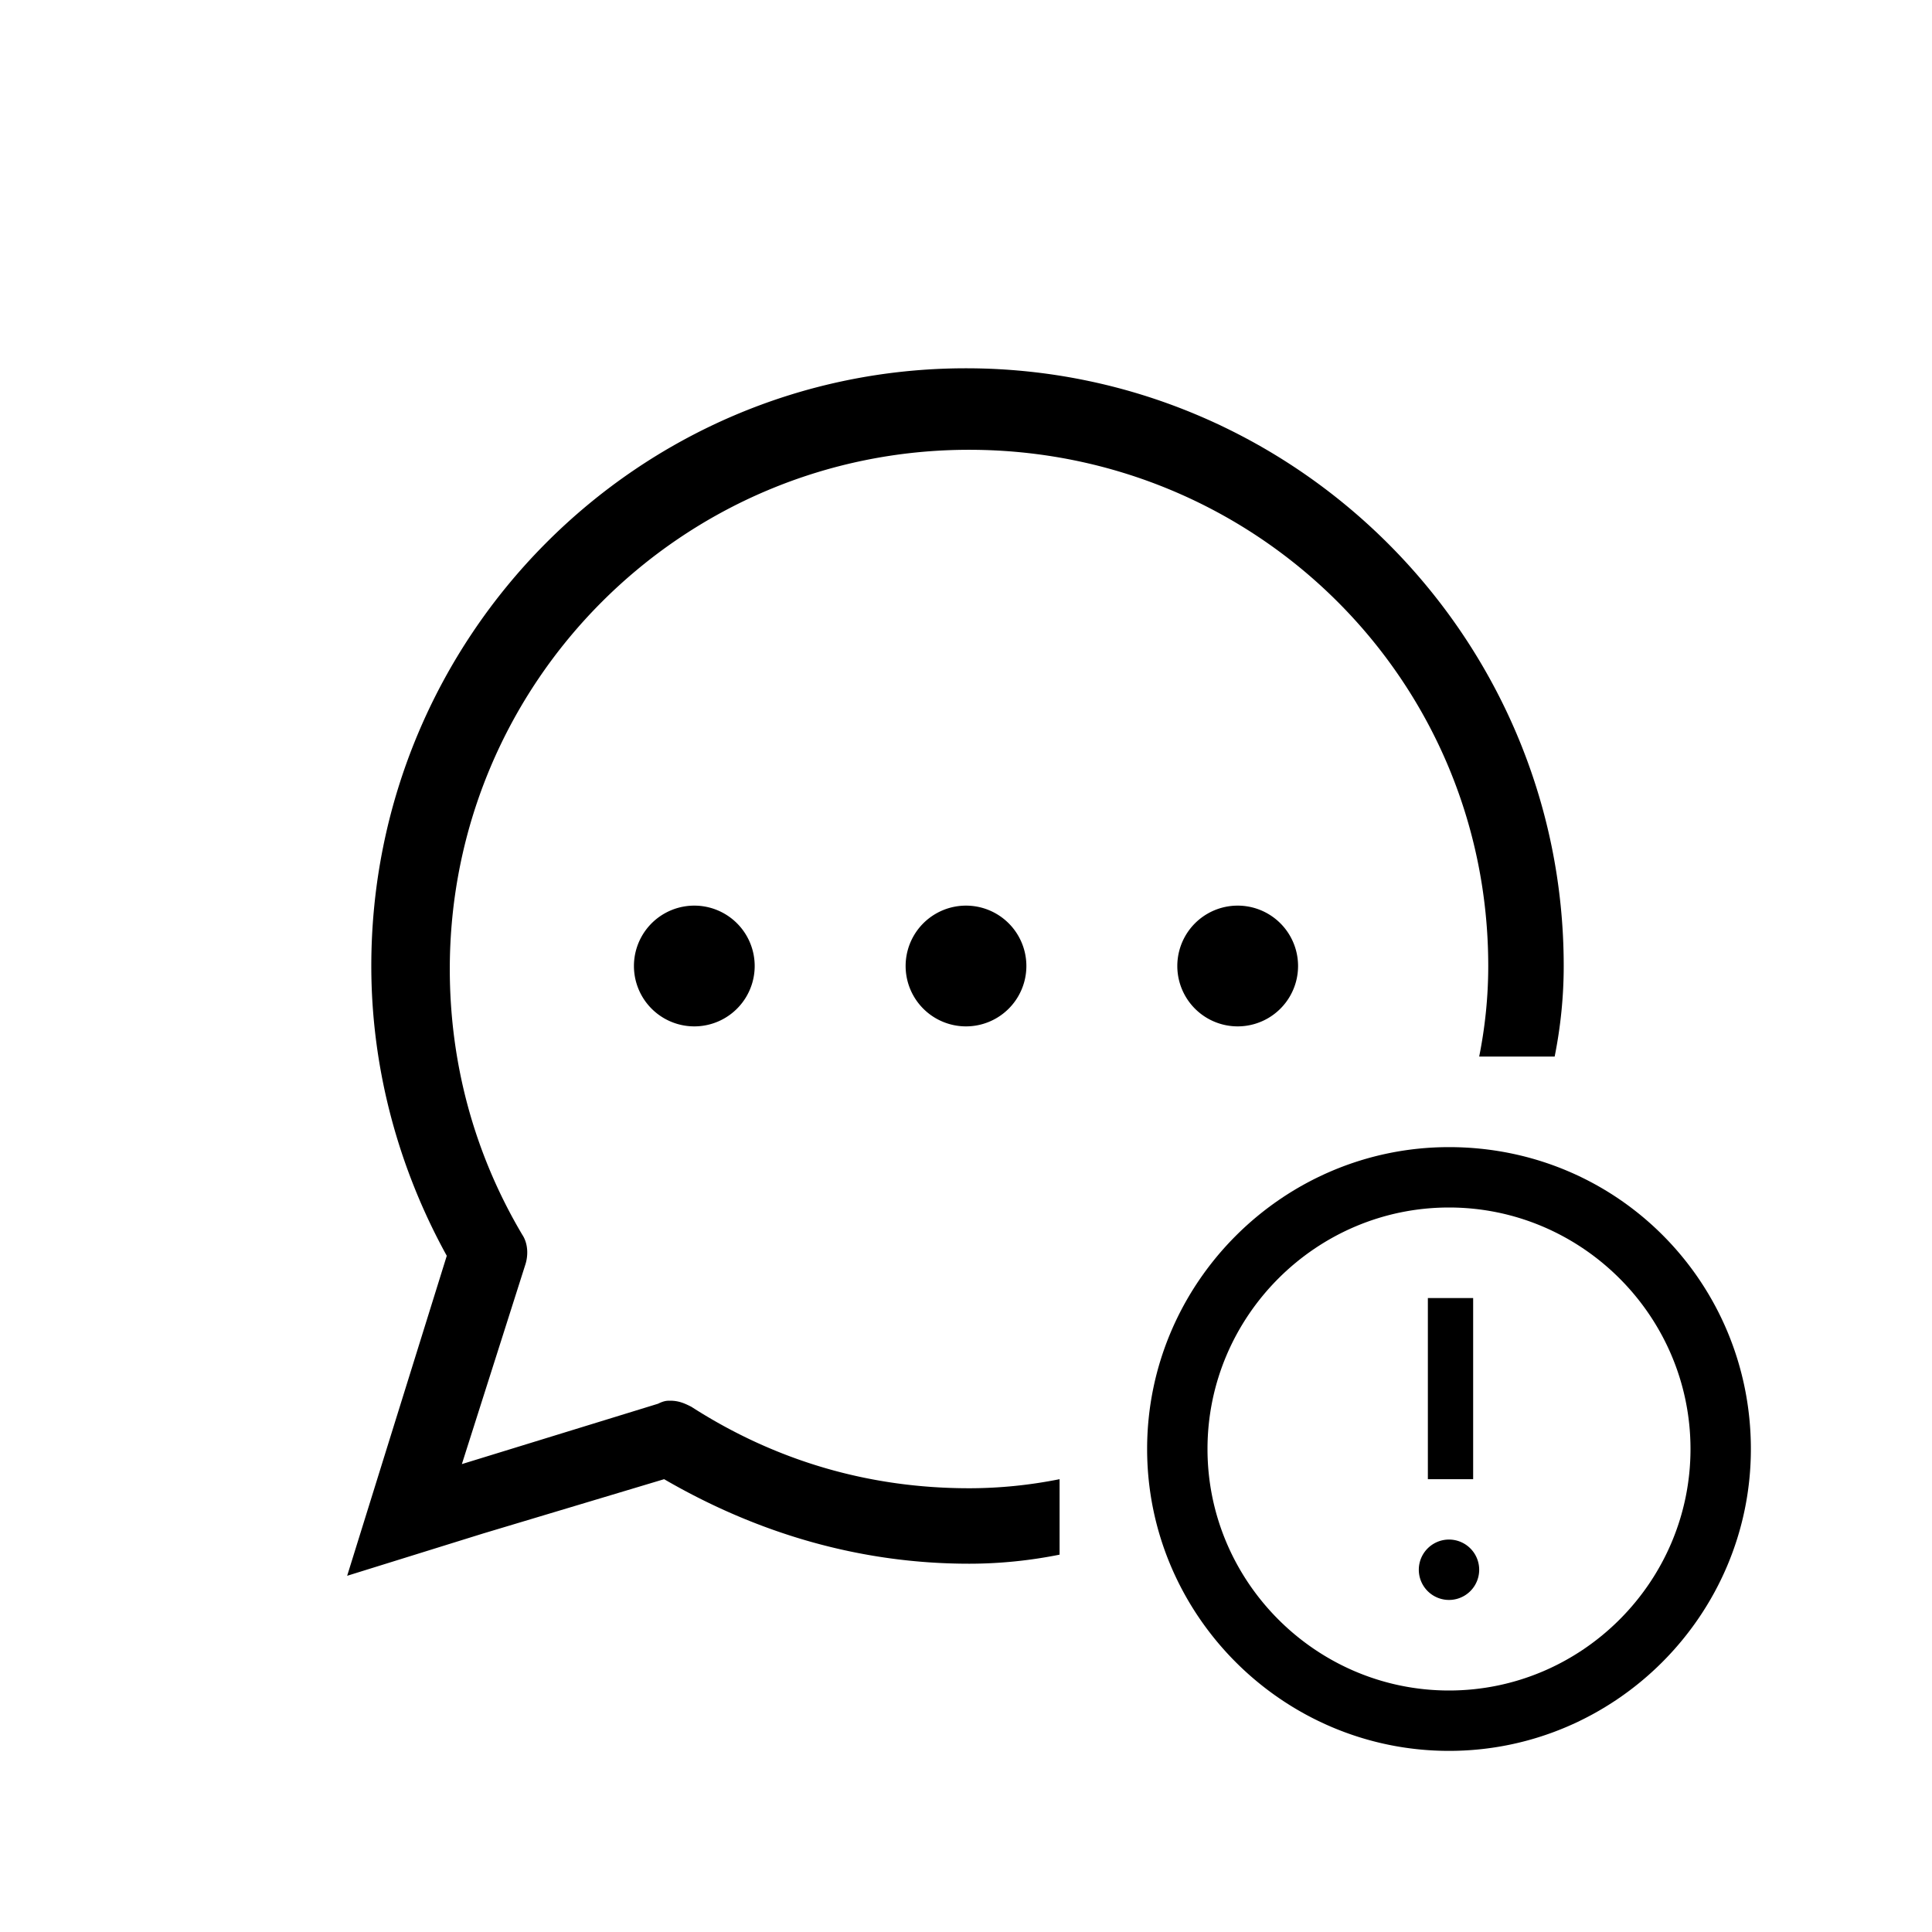 <svg viewBox="0 0 1024 1024" xmlns="http://www.w3.org/2000/svg" width="200" height="200"><defs><style/></defs><path d="M336 512a32 32 0 1 0 64 0 32 32 0 1 0-64 0zm144 0a32 32 0 1 0 64 0 32 32 0 1 0-64 0zm144 0a32 32 0 1 0 64 0 32 32 0 1 0-64 0zm144 96c-88 0-160 72-160 160s72 160 160 160 160-72 160-160-70.4-160-160-160zm0 288c-70.4 0-128-57.6-128-128s57.6-128 128-128 128 57.6 128 128-57.6 128-128 128z"/><path d="M756.8 688h24v96h-24zM352 784c49.6 28.8 104 44.8 161.6 44.8 16 0 32-1.6 48-4.8v-40c-16 3.2-32 4.8-48 4.8-52.8 0-102.4-14.4-147.2-43.2-3.2-1.6-6.4-3.2-11.2-3.2-1.6 0-3.2 0-6.4 1.6l-104 32 33.6-105.6c1.6-4.8 1.6-11.2-1.6-16-25.6-43.2-38.4-91.2-38.4-140.8 0-152 123.2-275.2 275.2-275.2S788.8 360 788.8 512c0 16-1.6 32-4.8 48h40c3.2-16 4.8-32 4.8-48 0-174.4-142.4-316.8-316.8-316.8S196.8 337.6 196.8 512c0 54.4 14.4 107.2 40 153.6l-30.4 97.6-22.4 72 72-22.4 96-28.8zm400 48a16 16 0 1 0 32 0 16 16 0 1 0-32 0z"/></svg>